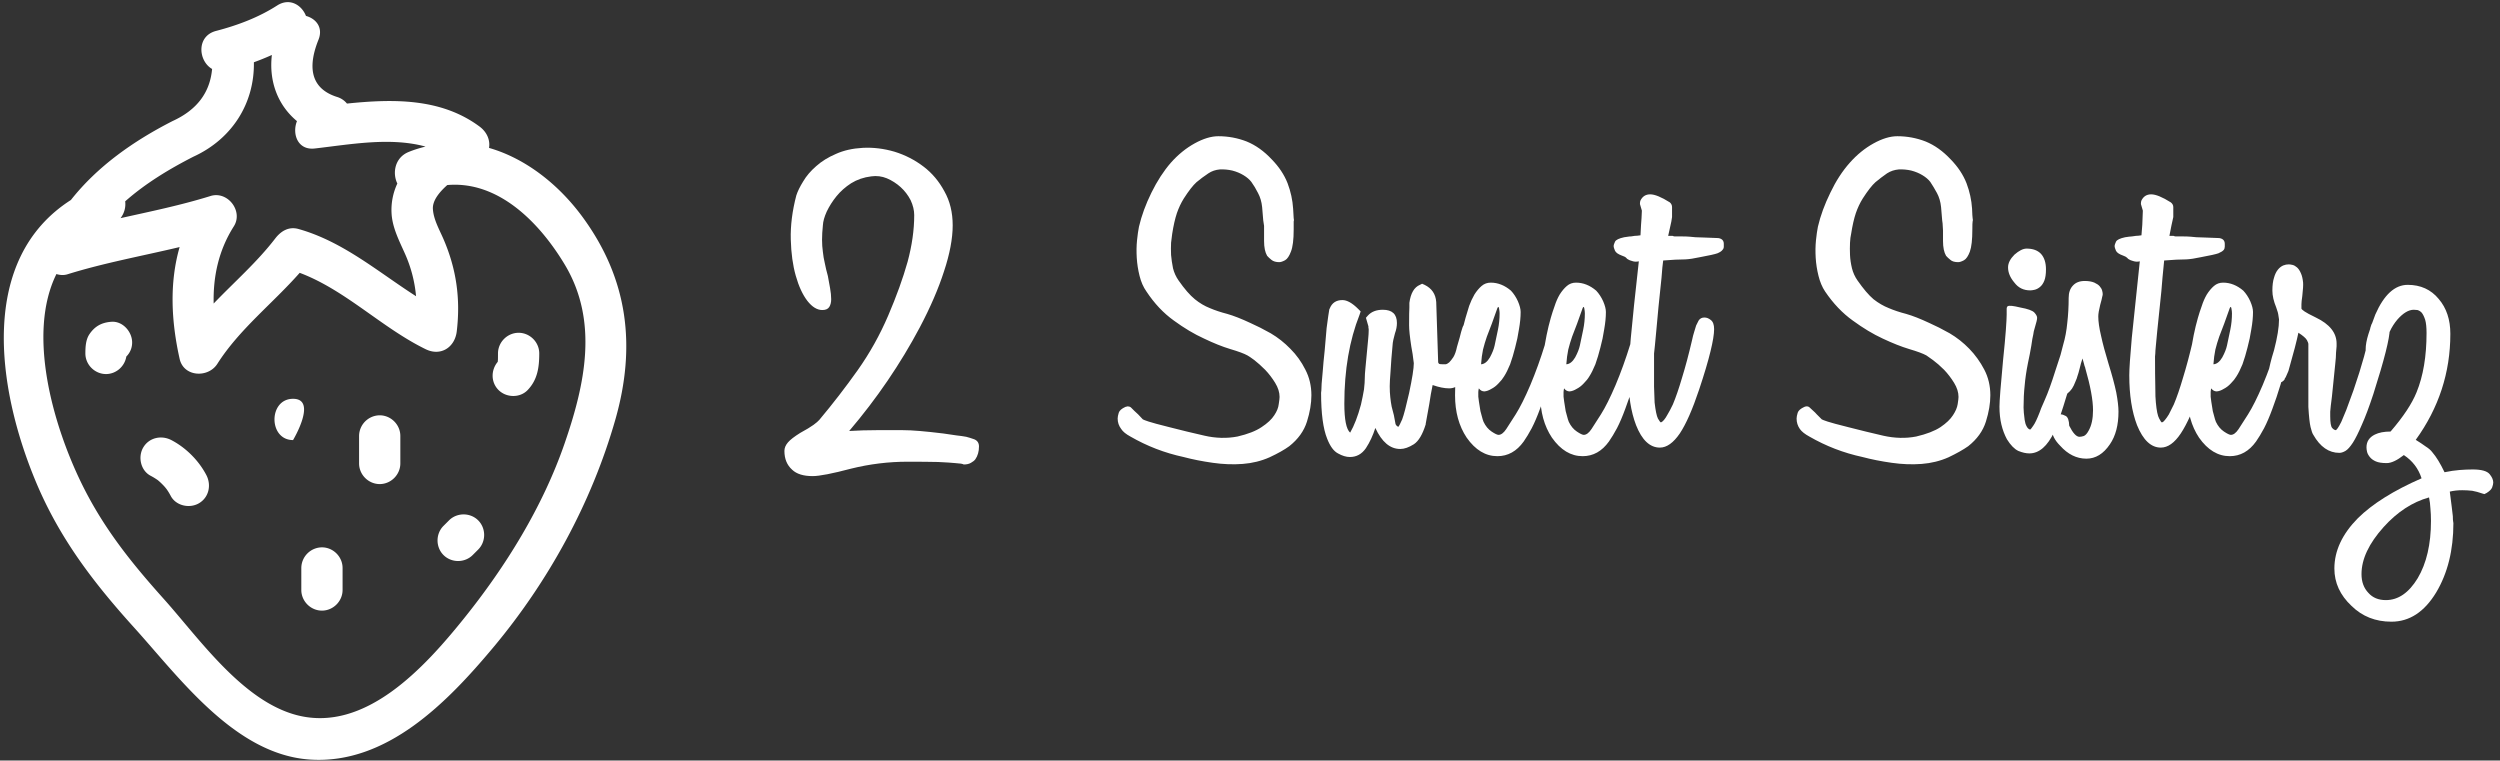 <svg data-v-423bf9ae="" xmlns="http://www.w3.org/2000/svg" viewBox="0 0 309 94" class="iconLeft"><rect x="0" y="0" width="309" height="94" fill="#333333" stroke="none"/><!----><!----><!----><g data-v-423bf9ae="" id="24073a1c-4670-4206-a89c-5fb45afd602b" fill="white" transform="matrix(3.421,0,0,3.421,93.361,20.326)"><path d="M7.62 9.84L7.62 9.84L7.62 9.84Q7.74 9.87 7.91 9.93L7.91 9.93L7.91 9.93Q8.08 10.00 8.08 10.19L8.08 10.19L8.08 10.19Q8.08 10.46 7.95 10.65L7.95 10.65L7.95 10.65Q7.90 10.72 7.79 10.78L7.79 10.78L7.79 10.78Q7.69 10.84 7.53 10.84L7.53 10.84L7.53 10.84Q7.49 10.82 7.43 10.81L7.43 10.81L7.43 10.81Q7.38 10.81 7.22 10.79L7.22 10.79L7.22 10.79Q7.03 10.77 6.60 10.75L6.60 10.75L6.60 10.75Q6.17 10.74 5.50 10.74L5.50 10.74L5.50 10.74Q4.47 10.74 3.46 10.99L3.46 10.99L3.46 10.99Q2.44 11.26 2.07 11.26L2.07 11.26L2.07 11.26Q1.57 11.26 1.33 11.03L1.33 11.03L1.33 11.03Q1.05 10.78 1.05 10.35L1.05 10.35L1.05 10.35Q1.05 10.19 1.18 10.04L1.18 10.04L1.18 10.04Q1.30 9.90 1.62 9.70L1.62 9.70L1.62 9.70Q1.95 9.52 2.10 9.41L2.10 9.41L2.10 9.41Q2.25 9.30 2.31 9.23L2.31 9.23L2.31 9.23Q3.04 8.36 3.70 7.43L3.70 7.43L3.70 7.43Q4.35 6.51 4.80 5.46L4.80 5.46L4.80 5.46Q5.25 4.41 5.50 3.52L5.50 3.52L5.50 3.52Q5.74 2.63 5.74 1.83L5.74 1.83L5.74 1.83Q5.74 1.57 5.61 1.29L5.61 1.29L5.61 1.29Q5.47 1.02 5.25 0.82L5.25 0.82L5.25 0.82Q5.03 0.62 4.75 0.50L4.75 0.50L4.75 0.50Q4.48 0.39 4.19 0.43L4.19 0.43L4.19 0.43Q3.78 0.48 3.46 0.68L3.46 0.68L3.46 0.68Q3.15 0.88 2.93 1.15L2.93 1.15L2.93 1.15Q2.72 1.41 2.58 1.70L2.58 1.70L2.58 1.70Q2.45 1.99 2.44 2.20L2.44 2.20L2.44 2.20Q2.41 2.49 2.41 2.72L2.41 2.72L2.41 2.72Q2.41 2.95 2.44 3.16L2.44 3.16L2.44 3.16Q2.46 3.36 2.51 3.57L2.51 3.57L2.51 3.57Q2.55 3.78 2.62 4.03L2.62 4.03L2.62 4.03Q2.66 4.24 2.70 4.47L2.70 4.47L2.70 4.47Q2.74 4.69 2.74 4.87L2.74 4.87L2.74 4.87Q2.74 5.04 2.67 5.15L2.67 5.15L2.67 5.15Q2.60 5.26 2.42 5.26L2.42 5.26L2.42 5.26Q2.14 5.26 1.88 4.93L1.88 4.93L1.88 4.93Q1.62 4.59 1.46 4.02L1.46 4.02L1.46 4.02Q1.30 3.46 1.28 2.71L1.28 2.71L1.28 2.71Q1.26 1.96 1.48 1.12L1.48 1.12L1.48 1.12Q1.55 0.90 1.73 0.61L1.73 0.61L1.73 0.61Q1.90 0.32 2.20 0.06L2.20 0.06L2.20 0.06Q2.49-0.20 2.91-0.38L2.91-0.38L2.91-0.38Q3.33-0.57 3.88-0.60L3.88-0.60L3.88-0.60Q4.45-0.63 5.03-0.46L5.03-0.46L5.03-0.46Q5.61-0.28 6.08 0.08L6.08 0.08L6.08 0.08Q6.54 0.43 6.83 0.97L6.83 0.97L6.83 0.97Q7.13 1.50 7.13 2.20L7.13 2.20L7.13 2.20Q7.13 2.56 7.05 2.98L7.05 2.98L7.05 2.98Q6.97 3.40 6.82 3.85L6.82 3.85L6.82 3.85Q6.52 4.79 5.94 5.89L5.94 5.89L5.94 5.89Q5.42 6.87 4.78 7.81L4.78 7.81L4.78 7.81Q4.14 8.75 3.39 9.63L3.39 9.63L3.39 9.63Q3.89 9.60 4.38 9.60L4.38 9.60L4.38 9.60Q4.87 9.60 5.33 9.60L5.33 9.60L5.33 9.60Q5.59 9.60 5.94 9.63L5.94 9.63L5.94 9.63Q6.30 9.66 6.79 9.72L6.79 9.72L6.79 9.72Q7.07 9.76 7.27 9.79L7.27 9.79L7.27 9.79Q7.46 9.81 7.62 9.84ZM17.89 5.73L17.89 5.73L17.89 5.73Q18.23 5.88 18.62 6.10L18.62 6.10L18.62 6.10Q19.01 6.33 19.33 6.66L19.33 6.66L19.33 6.66Q19.66 6.99 19.87 7.41L19.87 7.41L19.87 7.41Q20.09 7.83 20.09 8.34L20.09 8.34L20.09 8.34Q20.09 8.78 19.93 9.29L19.93 9.29L19.93 9.29Q19.77 9.80 19.29 10.18L19.29 10.18L19.29 10.18Q19.03 10.37 18.58 10.58L18.58 10.58L18.58 10.58Q18.13 10.78 17.61 10.82L17.61 10.82L17.61 10.82Q17.09 10.86 16.53 10.78L16.53 10.78L16.53 10.78Q15.96 10.70 15.47 10.57L15.47 10.57L15.47 10.57Q14.45 10.35 13.55 9.83L13.55 9.83L13.55 9.83Q13.31 9.70 13.22 9.56L13.22 9.56L13.22 9.56Q13.09 9.39 13.09 9.18L13.09 9.18L13.09 9.18Q13.09 9.10 13.13 8.97L13.13 8.97L13.13 8.97Q13.17 8.85 13.37 8.76L13.37 8.76L13.37 8.76Q13.43 8.74 13.45 8.74L13.45 8.74L13.45 8.74Q13.52 8.74 13.57 8.78L13.57 8.78L13.57 8.78Q13.61 8.82 13.69 8.90L13.69 8.90L13.69 8.90Q13.76 8.96 13.83 9.03L13.83 9.03L13.83 9.03Q13.89 9.10 14.00 9.21L14.00 9.21L14.00 9.21Q14.03 9.23 14.21 9.29L14.21 9.29L14.21 9.29Q14.39 9.35 14.95 9.49L14.95 9.49L14.95 9.49Q15.61 9.66 16.23 9.80L16.23 9.80L16.23 9.80Q16.84 9.94 17.42 9.83L17.42 9.83L17.42 9.83Q17.98 9.70 18.29 9.49L18.29 9.49L18.29 9.49Q18.61 9.28 18.75 9.06L18.75 9.06L18.75 9.06Q18.89 8.85 18.91 8.66L18.91 8.66L18.91 8.66Q18.94 8.47 18.94 8.40L18.94 8.40L18.94 8.40Q18.94 8.15 18.78 7.89L18.78 7.89L18.78 7.89Q18.62 7.63 18.42 7.42L18.42 7.42L18.42 7.42Q18.21 7.21 18.03 7.07L18.03 7.07L18.03 7.07Q17.84 6.93 17.78 6.90L17.78 6.90L17.78 6.90Q17.60 6.80 17.16 6.67L17.16 6.67L17.16 6.67Q16.73 6.54 16.21 6.29L16.21 6.29L16.21 6.29Q15.68 6.05 15.12 5.64L15.12 5.64L15.12 5.64Q14.56 5.24 14.13 4.59L14.13 4.59L14.13 4.59Q13.96 4.35 13.88 4.02L13.88 4.02L13.88 4.02Q13.80 3.70 13.78 3.37L13.78 3.37L13.78 3.37Q13.76 3.04 13.79 2.74L13.79 2.74L13.79 2.74Q13.82 2.45 13.86 2.25L13.86 2.25L13.86 2.25Q14.00 1.65 14.31 1.02L14.31 1.02L14.31 1.02Q14.62 0.39 15.01-0.06L15.01-0.06L15.01-0.06Q15.40-0.50 15.87-0.76L15.87-0.76L15.87-0.76Q16.34-1.02 16.73-1.02L16.73-1.02L16.73-1.02Q17.26-1.02 17.75-0.83L17.75-0.83L17.75-0.83Q18.24-0.63 18.66-0.18L18.66-0.18L18.66-0.18Q19.05 0.22 19.23 0.68L19.23 0.68L19.23 0.68Q19.40 1.13 19.43 1.60L19.43 1.60L19.43 1.60Q19.45 1.88 19.45 1.94L19.45 1.94L19.45 1.94Q19.46 2.00 19.46 2.01L19.46 2.01L19.46 2.01Q19.46 2.02 19.45 2.06L19.45 2.06L19.45 2.06Q19.45 2.10 19.45 2.35L19.45 2.35L19.45 2.35Q19.45 2.90 19.35 3.15L19.35 3.15L19.35 3.15Q19.26 3.39 19.14 3.46L19.14 3.46L19.14 3.46Q19.01 3.53 18.93 3.53L18.93 3.53L18.93 3.53Q18.75 3.53 18.65 3.45L18.65 3.45L18.65 3.45Q18.55 3.37 18.49 3.30L18.49 3.30L18.49 3.30Q18.38 3.11 18.38 2.77L18.38 2.77L18.38 2.77Q18.38 2.48 18.38 2.39L18.38 2.39L18.38 2.39Q18.38 2.30 18.38 2.22L18.38 2.22L18.38 2.22Q18.37 2.14 18.35 2.02L18.35 2.02L18.35 2.02Q18.34 1.89 18.31 1.54L18.31 1.54L18.31 1.54Q18.28 1.25 18.16 1.03L18.16 1.03L18.16 1.03Q18.05 0.81 17.92 0.63L17.92 0.63L17.92 0.63Q17.82 0.50 17.64 0.39L17.64 0.39L17.64 0.39Q17.46 0.28 17.23 0.22L17.23 0.22L17.23 0.22Q17.01 0.17 16.78 0.18L16.78 0.18L16.78 0.18Q16.55 0.20 16.37 0.32L16.37 0.32L16.37 0.32Q16.13 0.48 15.94 0.64L15.94 0.64L15.94 0.64Q15.75 0.81 15.48 1.23L15.48 1.23L15.48 1.23Q15.33 1.47 15.23 1.76L15.23 1.76L15.23 1.76Q15.13 2.06 15.06 2.51L15.06 2.51L15.06 2.51Q15.04 2.63 15.02 2.83L15.02 2.83L15.02 2.83Q15.01 3.04 15.02 3.27L15.02 3.27L15.02 3.27Q15.04 3.50 15.09 3.75L15.09 3.75L15.09 3.75Q15.15 3.99 15.29 4.19L15.29 4.19L15.29 4.19Q15.61 4.65 15.88 4.87L15.88 4.87L15.88 4.87Q16.14 5.08 16.42 5.19L16.42 5.19L16.42 5.19Q16.70 5.31 17.05 5.40L17.05 5.40L17.05 5.40Q17.40 5.50 17.89 5.73ZM25.87 5.68L25.87 5.68L25.87 5.68Q25.98 5.68 26.09 5.77L26.09 5.77L26.09 5.77Q26.19 5.85 26.19 6.05L26.19 6.05L26.19 6.05Q26.19 6.59 25.89 7.28L25.89 7.28L25.89 7.28Q25.54 8.09 25.07 8.09L25.07 8.09L25.07 8.09Q24.81 8.09 24.47 7.97L24.47 7.97L24.47 7.97Q24.40 8.30 24.35 8.65L24.35 8.65L24.35 8.65Q24.29 9.00 24.22 9.37L24.22 9.37L24.22 9.38L24.22 9.39L24.22 9.39Q24.05 9.94 23.79 10.11L23.79 10.11L23.79 10.11Q23.52 10.28 23.30 10.28L23.30 10.28L23.30 10.28Q22.75 10.28 22.40 9.52L22.40 9.52L22.40 9.52Q22.27 9.93 22.06 10.25L22.06 10.25L22.06 10.25Q21.84 10.57 21.48 10.57L21.48 10.57L21.48 10.57Q21.28 10.57 21.05 10.44L21.05 10.44L21.05 10.44Q20.82 10.32 20.66 9.91L20.66 9.91L20.66 9.91Q20.44 9.37 20.44 8.25L20.44 8.25L20.44 8.25Q20.44 8.23 20.45 8.16L20.45 8.16L20.45 8.16Q20.45 8.09 20.46 7.92L20.46 7.92L20.46 7.92Q20.47 7.76 20.50 7.47L20.50 7.47L20.50 7.47Q20.52 7.18 20.57 6.72L20.57 6.72L20.57 6.72Q20.61 6.20 20.64 5.91L20.64 5.91L20.64 5.91Q20.68 5.61 20.70 5.47L20.70 5.47L20.70 5.47Q20.72 5.32 20.73 5.28L20.73 5.28L20.73 5.28Q20.73 5.24 20.75 5.21L20.75 5.21L20.75 5.21Q20.87 4.90 21.21 4.90L21.21 4.90L21.21 4.90Q21.46 4.90 21.78 5.22L21.78 5.22L21.87 5.31L21.83 5.43L21.83 5.43Q21.28 6.82 21.28 8.64L21.28 8.64L21.28 8.64Q21.28 9.51 21.49 9.69L21.49 9.69L21.49 9.69Q21.71 9.31 21.88 8.68L21.88 8.68L21.88 8.68Q21.95 8.37 21.99 8.13L21.99 8.13L21.99 8.13Q22.02 7.88 22.02 7.69L22.02 7.69L22.02 7.69Q22.02 7.59 22.04 7.38L22.04 7.38L22.04 7.38Q22.06 7.17 22.09 6.85L22.09 6.85L22.09 6.85Q22.12 6.52 22.14 6.32L22.14 6.32L22.14 6.32Q22.16 6.12 22.16 6.01L22.16 6.01L22.16 6.01Q22.16 5.98 22.16 5.95L22.16 5.95L22.16 5.95Q22.15 5.92 22.15 5.89L22.15 5.89L22.15 5.87L22.15 5.85L22.06 5.54L22.13 5.46L22.13 5.46Q22.32 5.25 22.67 5.25L22.67 5.25L22.67 5.25Q23.18 5.25 23.18 5.73L23.18 5.73L23.18 5.73Q23.18 5.91 23.11 6.10L23.11 6.10L23.11 6.10Q23.03 6.40 23.03 6.45L23.03 6.45L23.03 6.45Q22.97 7.08 22.95 7.47L22.95 7.47L22.95 7.47Q22.92 7.85 22.92 8.01L22.92 8.01L22.92 8.01Q22.92 8.23 22.94 8.41L22.94 8.41L22.94 8.41Q22.96 8.60 22.99 8.75L22.99 8.75L22.99 8.75Q23.03 8.90 23.07 9.06L23.07 9.06L23.07 9.06Q23.10 9.23 23.13 9.38L23.13 9.38L23.13 9.38Q23.16 9.45 23.23 9.48L23.23 9.48L23.23 9.48Q23.27 9.44 23.37 9.21L23.37 9.21L23.37 9.21Q23.46 8.97 23.62 8.26L23.62 8.26L23.62 8.26Q23.79 7.46 23.79 7.18L23.79 7.18L23.79 7.18Q23.79 7.15 23.77 7.03L23.77 7.03L23.77 7.03Q23.76 6.90 23.70 6.58L23.70 6.58L23.70 6.58Q23.62 6.06 23.62 5.81L23.62 5.81L23.62 5.81Q23.62 5.31 23.63 5.17L23.63 5.17L23.63 5.17Q23.63 5.03 23.63 5.00L23.63 5.00L23.63 5.00Q23.70 4.48 24.01 4.35L24.01 4.35L24.09 4.31L24.18 4.35L24.18 4.35Q24.57 4.54 24.60 4.97L24.60 4.97L24.67 7.15L24.67 7.15Q24.68 7.18 24.70 7.20L24.70 7.20L24.70 7.20Q24.72 7.22 24.85 7.22L24.85 7.22L24.85 7.22Q24.88 7.22 24.94 7.22L24.94 7.22L24.94 7.22Q25.00 7.21 25.07 7.15L25.07 7.15L25.07 7.15Q25.14 7.08 25.22 6.96L25.22 6.96L25.22 6.96Q25.30 6.83 25.35 6.59L25.35 6.59L25.35 6.59Q25.47 6.19 25.50 6.05L25.50 6.05L25.50 6.05Q25.54 5.92 25.55 5.89L25.55 5.89L25.55 5.89Q25.62 5.68 25.87 5.68ZM29.01 5.49L29.01 5.49L29.01 5.49Q29.19 5.49 29.18 5.59L29.18 5.59L29.18 5.59Q29.16 5.70 29.16 5.87L29.16 5.87L29.16 5.87Q29.16 5.89 29.15 5.96L29.15 5.96L29.15 5.96Q29.15 6.02 29.12 6.13L29.12 6.13L29.12 6.13Q29.09 6.24 29.05 6.44L29.05 6.44L29.05 6.44Q29.01 6.64 28.92 6.93L28.92 6.93L28.92 6.93Q28.66 8.01 28.35 8.83L28.35 8.83L28.35 8.83Q28.20 9.24 28.05 9.53L28.05 9.53L28.05 9.53Q27.90 9.81 27.76 10.01L27.76 10.01L27.76 10.01Q27.38 10.54 26.81 10.54L26.81 10.54L26.81 10.54Q26.17 10.54 25.70 9.87L25.70 9.87L25.70 9.87Q25.28 9.24 25.28 8.34L25.28 8.34L25.28 8.34Q25.28 7.62 25.39 6.87L25.39 6.87L25.39 6.87Q25.49 6.13 25.66 5.54L25.66 5.54L25.66 5.54Q25.72 5.33 25.79 5.11L25.79 5.11L25.79 5.11Q25.87 4.89 25.98 4.70L25.98 4.70L25.98 4.70Q26.10 4.51 26.24 4.39L26.24 4.39L26.24 4.39Q26.38 4.27 26.57 4.27L26.57 4.27L26.57 4.27Q26.96 4.27 27.30 4.56L27.30 4.56L27.30 4.56Q27.45 4.72 27.55 4.94L27.55 4.94L27.55 4.94Q27.65 5.17 27.65 5.33L27.65 5.33L27.65 5.33Q27.65 5.61 27.59 5.95L27.59 5.95L27.59 5.95Q27.54 6.29 27.45 6.62L27.45 6.62L27.45 6.62Q27.37 6.94 27.27 7.22L27.27 7.22L27.27 7.22Q27.16 7.49 27.05 7.66L27.05 7.66L27.05 7.66Q26.98 7.78 26.85 7.91L26.85 7.91L26.85 7.91Q26.73 8.04 26.59 8.11L26.59 8.11L26.59 8.11Q26.46 8.19 26.34 8.20L26.34 8.20L26.34 8.20Q26.22 8.20 26.14 8.09L26.14 8.09L26.14 8.09Q26.11 8.20 26.12 8.39L26.12 8.39L26.12 8.39Q26.14 8.57 26.17 8.74L26.17 8.74L26.17 8.74Q26.19 8.92 26.24 9.07L26.24 9.07L26.24 9.07Q26.28 9.23 26.31 9.30L26.31 9.30L26.31 9.30Q26.42 9.53 26.60 9.65L26.60 9.65L26.60 9.65Q26.78 9.77 26.85 9.77L26.85 9.77L26.85 9.77Q26.99 9.77 27.13 9.56L27.13 9.56L27.13 9.56Q27.26 9.35 27.47 9.03L27.47 9.03L27.47 9.03Q27.71 8.65 28 7.97L28 7.97L28 7.97Q28.29 7.28 28.53 6.50L28.53 6.50L28.53 6.50Q28.57 6.34 28.61 6.20L28.61 6.20L28.61 6.20Q28.64 6.05 28.69 5.89L28.69 5.89L28.69 5.89Q28.76 5.49 29.01 5.49ZM26.81 5.19L26.81 5.19L26.81 5.19Q26.70 5.50 26.61 5.75L26.61 5.75L26.61 5.75Q26.52 5.99 26.43 6.22L26.43 6.22L26.43 6.22Q26.35 6.45 26.29 6.69L26.29 6.69L26.29 6.69Q26.24 6.93 26.22 7.22L26.22 7.22L26.22 7.22Q26.40 7.21 26.54 6.97L26.54 6.97L26.54 6.97Q26.67 6.73 26.71 6.54L26.71 6.54L26.71 6.54Q26.77 6.26 26.83 5.97L26.83 5.97L26.83 5.97Q26.89 5.68 26.89 5.38L26.89 5.38L26.89 5.38Q26.89 5.31 26.87 5.20L26.87 5.20L26.87 5.20Q26.85 5.10 26.81 5.19ZM32.09 5.49L32.09 5.49L32.09 5.49Q32.27 5.49 32.26 5.59L32.26 5.59L32.26 5.59Q32.24 5.70 32.24 5.87L32.24 5.87L32.24 5.87Q32.24 5.89 32.23 5.96L32.23 5.96L32.23 5.96Q32.23 6.02 32.20 6.13L32.20 6.13L32.20 6.13Q32.17 6.24 32.13 6.44L32.13 6.44L32.13 6.44Q32.09 6.64 32.00 6.93L32.00 6.93L32.00 6.93Q31.74 8.01 31.43 8.83L31.43 8.83L31.43 8.83Q31.28 9.24 31.13 9.53L31.13 9.53L31.13 9.53Q30.98 9.81 30.84 10.01L30.84 10.01L30.84 10.01Q30.46 10.54 29.89 10.54L29.89 10.54L29.89 10.54Q29.25 10.54 28.78 9.87L28.78 9.87L28.78 9.87Q28.36 9.24 28.36 8.34L28.36 8.34L28.36 8.34Q28.36 7.62 28.47 6.87L28.47 6.87L28.47 6.87Q28.57 6.13 28.74 5.54L28.74 5.54L28.74 5.54Q28.80 5.33 28.88 5.11L28.88 5.11L28.88 5.11Q28.95 4.89 29.06 4.70L29.06 4.70L29.06 4.70Q29.18 4.51 29.32 4.39L29.32 4.39L29.32 4.39Q29.46 4.27 29.65 4.27L29.65 4.27L29.65 4.27Q30.04 4.27 30.38 4.56L30.38 4.56L30.38 4.56Q30.53 4.72 30.63 4.94L30.63 4.94L30.63 4.94Q30.73 5.17 30.73 5.33L30.73 5.33L30.73 5.33Q30.73 5.61 30.67 5.95L30.67 5.95L30.67 5.95Q30.62 6.29 30.53 6.62L30.53 6.62L30.53 6.62Q30.45 6.94 30.35 7.22L30.35 7.22L30.35 7.22Q30.24 7.49 30.13 7.66L30.13 7.66L30.13 7.66Q30.06 7.78 29.93 7.91L29.93 7.91L29.93 7.91Q29.81 8.04 29.67 8.11L29.67 8.11L29.67 8.11Q29.54 8.19 29.42 8.20L29.42 8.20L29.42 8.20Q29.30 8.20 29.22 8.09L29.22 8.09L29.22 8.09Q29.19 8.20 29.20 8.39L29.20 8.39L29.20 8.39Q29.22 8.57 29.25 8.74L29.25 8.74L29.25 8.74Q29.27 8.92 29.32 9.07L29.32 9.07L29.32 9.07Q29.36 9.23 29.39 9.30L29.39 9.30L29.39 9.30Q29.50 9.53 29.68 9.65L29.68 9.65L29.68 9.65Q29.86 9.77 29.93 9.77L29.93 9.77L29.93 9.77Q30.07 9.77 30.21 9.56L30.21 9.56L30.21 9.56Q30.34 9.35 30.55 9.03L30.55 9.03L30.55 9.03Q30.79 8.65 31.08 7.97L31.08 7.97L31.08 7.97Q31.37 7.28 31.61 6.50L31.61 6.50L31.61 6.50Q31.65 6.34 31.69 6.20L31.69 6.20L31.69 6.20Q31.72 6.05 31.77 5.89L31.77 5.89L31.77 5.89Q31.84 5.49 32.09 5.49ZM29.89 5.19L29.89 5.19L29.89 5.19Q29.78 5.50 29.69 5.75L29.69 5.75L29.69 5.75Q29.60 5.99 29.51 6.22L29.51 6.22L29.51 6.22Q29.43 6.45 29.37 6.69L29.37 6.69L29.37 6.69Q29.32 6.93 29.30 7.22L29.30 7.22L29.30 7.22Q29.48 7.21 29.62 6.97L29.62 6.97L29.62 6.97Q29.75 6.73 29.79 6.54L29.79 6.54L29.79 6.54Q29.85 6.26 29.91 5.97L29.91 5.97L29.91 5.97Q29.97 5.68 29.97 5.38L29.97 5.38L29.97 5.38Q29.97 5.31 29.95 5.20L29.95 5.20L29.95 5.20Q29.93 5.10 29.89 5.19ZM34.79 2.66L34.79 2.66L34.79 2.66Q34.99 2.69 34.99 2.87L34.99 2.87L34.99 2.97L34.99 2.97Q34.99 3.04 34.94 3.09L34.94 3.09L34.94 3.09Q34.90 3.15 34.76 3.21L34.76 3.21L34.76 3.21Q34.62 3.26 34.13 3.35L34.13 3.35L34.13 3.35Q33.81 3.42 33.60 3.43L33.60 3.43L33.60 3.43Q33.39 3.44 33.24 3.44L33.24 3.44L32.80 3.47L32.80 3.47Q32.77 3.67 32.74 4.09L32.74 4.09L32.74 4.09Q32.70 4.52 32.63 5.15L32.63 5.15L32.63 5.15Q32.58 5.68 32.55 6.02L32.55 6.02L32.55 6.02Q32.52 6.36 32.50 6.55L32.50 6.55L32.50 6.55Q32.48 6.75 32.47 6.83L32.47 6.83L32.47 6.83Q32.47 6.92 32.47 6.94L32.47 6.94L32.47 6.94Q32.47 7.62 32.47 8.03L32.47 8.03L32.47 8.03Q32.48 8.44 32.49 8.60L32.49 8.60L32.49 8.60Q32.54 9.04 32.61 9.18L32.61 9.18L32.61 9.18Q32.69 9.32 32.72 9.32L32.72 9.32L32.72 9.32Q32.77 9.30 32.83 9.23L32.83 9.23L32.83 9.23Q32.89 9.16 32.96 9.03L32.96 9.03L32.96 9.03Q33.04 8.90 33.15 8.67L33.15 8.67L33.15 8.67Q33.31 8.29 33.48 7.71L33.48 7.71L33.48 7.71Q33.66 7.13 33.84 6.36L33.84 6.36L33.84 6.36Q33.88 6.17 33.92 6.05L33.92 6.05L33.92 6.05Q33.96 5.92 33.99 5.82L33.99 5.82L33.99 5.82Q34.02 5.75 34.08 5.64L34.08 5.64L34.08 5.64Q34.15 5.53 34.29 5.53L34.29 5.53L34.29 5.53Q34.41 5.53 34.52 5.62L34.52 5.62L34.52 5.62Q34.64 5.71 34.64 5.95L34.64 5.95L34.64 5.95Q34.64 6.22 34.51 6.75L34.51 6.75L34.51 6.75Q34.38 7.29 34.10 8.13L34.10 8.13L34.10 8.13Q33.74 9.21 33.40 9.72L33.40 9.72L33.40 9.72Q33.05 10.23 32.68 10.23L32.68 10.23L32.68 10.23Q32.14 10.23 31.82 9.42L31.82 9.42L31.82 9.42Q31.54 8.69 31.54 7.62L31.54 7.62L31.54 7.62Q31.54 7.27 31.63 6.27L31.63 6.27L31.63 6.27Q31.72 5.28 31.92 3.50L31.92 3.50L31.92 3.50Q31.79 3.53 31.68 3.49L31.68 3.49L31.68 3.49Q31.57 3.46 31.53 3.43L31.53 3.43L31.53 3.43Q31.50 3.42 31.46 3.37L31.46 3.37L31.46 3.37Q31.42 3.33 31.30 3.29L31.30 3.29L31.30 3.29Q31.11 3.22 31.06 3.12L31.06 3.12L31.06 3.12Q31.01 3.01 31.01 2.94L31.01 2.94L31.01 2.94Q31.01 2.90 31.06 2.79L31.06 2.79L31.06 2.79Q31.11 2.69 31.39 2.63L31.39 2.63L31.39 2.63Q31.47 2.62 31.53 2.61L31.53 2.61L31.53 2.61Q31.58 2.60 31.64 2.60L31.64 2.60L31.64 2.60Q31.70 2.59 31.77 2.58L31.77 2.58L31.77 2.58Q31.85 2.58 31.98 2.56L31.98 2.56L31.98 2.56Q31.99 2.41 32.00 2.18L32.00 2.18L32.00 2.18Q32.02 1.96 32.03 1.67L32.03 1.67L31.96 1.43L31.96 1.43Q31.96 1.34 31.98 1.30L31.98 1.30L31.98 1.30Q32.09 1.08 32.33 1.08L32.33 1.08L32.33 1.08Q32.58 1.08 33.04 1.37L33.04 1.37L33.04 1.37Q33.12 1.44 33.12 1.54L33.12 1.54L33.12 1.86L33.12 1.90L33.12 1.90Q33.10 2.06 33.06 2.22L33.06 2.22L33.06 2.22Q33.03 2.38 32.98 2.58L32.98 2.58L32.98 2.58Q33.08 2.58 33.10 2.58L33.10 2.58L33.10 2.58Q33.12 2.58 33.14 2.58L33.14 2.58L33.14 2.58Q33.15 2.59 33.21 2.60L33.21 2.60L33.21 2.60Q33.26 2.60 33.46 2.60L33.46 2.60L33.46 2.60Q33.64 2.60 33.75 2.61L33.75 2.61L33.75 2.61Q33.85 2.62 33.97 2.63L33.97 2.63L33.97 2.63Q34.09 2.63 34.27 2.64L34.27 2.64L34.27 2.64Q34.45 2.65 34.79 2.66ZM42.42 5.73L42.42 5.73L42.42 5.73Q42.76 5.88 43.15 6.10L43.15 6.10L43.15 6.10Q43.54 6.33 43.86 6.66L43.86 6.66L43.86 6.66Q44.18 6.99 44.40 7.41L44.40 7.41L44.40 7.41Q44.62 7.83 44.62 8.34L44.62 8.34L44.62 8.34Q44.62 8.78 44.46 9.29L44.46 9.29L44.46 9.29Q44.30 9.80 43.82 10.18L43.82 10.18L43.82 10.18Q43.55 10.37 43.11 10.58L43.11 10.58L43.11 10.58Q42.66 10.78 42.14 10.82L42.14 10.82L42.14 10.82Q41.62 10.86 41.06 10.78L41.06 10.78L41.06 10.78Q40.49 10.70 40.00 10.57L40.00 10.57L40.00 10.57Q38.98 10.35 38.08 9.83L38.08 9.83L38.08 9.83Q37.84 9.70 37.74 9.56L37.74 9.56L37.74 9.56Q37.62 9.39 37.62 9.18L37.62 9.18L37.62 9.18Q37.62 9.10 37.66 8.97L37.66 8.97L37.66 8.97Q37.70 8.85 37.90 8.76L37.90 8.76L37.90 8.76Q37.95 8.74 37.98 8.74L37.98 8.74L37.98 8.74Q38.05 8.74 38.09 8.78L38.09 8.78L38.09 8.78Q38.14 8.82 38.22 8.90L38.22 8.90L38.22 8.90Q38.29 8.96 38.35 9.03L38.35 9.03L38.35 9.03Q38.42 9.10 38.53 9.21L38.53 9.21L38.53 9.21Q38.56 9.23 38.74 9.29L38.74 9.29L38.74 9.29Q38.92 9.35 39.48 9.49L39.48 9.49L39.48 9.49Q40.14 9.66 40.75 9.80L40.75 9.80L40.75 9.80Q41.37 9.94 41.94 9.83L41.94 9.83L41.94 9.83Q42.50 9.70 42.82 9.49L42.82 9.49L42.82 9.49Q43.13 9.28 43.27 9.06L43.27 9.06L43.27 9.06Q43.41 8.85 43.44 8.66L43.44 8.66L43.44 8.66Q43.47 8.47 43.47 8.40L43.47 8.40L43.47 8.40Q43.47 8.15 43.31 7.89L43.31 7.89L43.31 7.89Q43.15 7.63 42.95 7.42L42.95 7.42L42.95 7.42Q42.74 7.21 42.55 7.07L42.55 7.07L42.55 7.07Q42.36 6.93 42.31 6.90L42.31 6.90L42.31 6.90Q42.13 6.80 41.69 6.67L41.69 6.67L41.69 6.67Q41.26 6.54 40.73 6.29L40.73 6.29L40.73 6.29Q40.21 6.05 39.65 5.64L39.65 5.64L39.65 5.64Q39.09 5.24 38.65 4.59L38.65 4.59L38.65 4.59Q38.49 4.35 38.41 4.02L38.41 4.02L38.41 4.02Q38.33 3.70 38.31 3.37L38.31 3.37L38.31 3.37Q38.29 3.04 38.32 2.74L38.32 2.74L38.32 2.74Q38.35 2.45 38.39 2.25L38.39 2.25L38.39 2.25Q38.53 1.65 38.84 1.02L38.84 1.02L38.84 1.02Q39.14 0.39 39.54-0.06L39.54-0.06L39.54-0.06Q39.93-0.50 40.40-0.76L40.40-0.76L40.40-0.76Q40.87-1.02 41.26-1.02L41.26-1.02L41.26-1.02Q41.79-1.02 42.28-0.83L42.28-0.83L42.28-0.83Q42.77-0.63 43.19-0.18L43.19-0.18L43.19-0.18Q43.58 0.22 43.76 0.68L43.76 0.68L43.76 0.68Q43.93 1.13 43.96 1.60L43.96 1.60L43.96 1.60Q43.97 1.88 43.98 1.94L43.98 1.94L43.98 1.94Q43.99 2.00 43.99 2.01L43.99 2.01L43.99 2.01Q43.99 2.02 43.98 2.06L43.98 2.06L43.98 2.06Q43.97 2.10 43.97 2.35L43.97 2.35L43.97 2.35Q43.97 2.90 43.88 3.15L43.88 3.15L43.88 3.15Q43.79 3.39 43.67 3.46L43.67 3.46L43.67 3.46Q43.54 3.53 43.46 3.53L43.46 3.53L43.46 3.53Q43.27 3.53 43.18 3.45L43.18 3.45L43.18 3.45Q43.08 3.37 43.02 3.30L43.02 3.30L43.02 3.30Q42.91 3.11 42.91 2.77L42.91 2.77L42.91 2.77Q42.91 2.48 42.91 2.39L42.91 2.39L42.91 2.39Q42.91 2.30 42.90 2.22L42.90 2.22L42.90 2.22Q42.90 2.14 42.88 2.02L42.88 2.02L42.88 2.02Q42.87 1.89 42.84 1.54L42.84 1.54L42.84 1.54Q42.81 1.25 42.69 1.03L42.69 1.03L42.69 1.03Q42.57 0.81 42.45 0.63L42.45 0.63L42.45 0.63Q42.35 0.50 42.17 0.39L42.17 0.39L42.17 0.39Q41.99 0.28 41.76 0.22L41.76 0.22L41.76 0.22Q41.54 0.17 41.31 0.18L41.31 0.18L41.31 0.18Q41.08 0.20 40.89 0.32L40.89 0.32L40.89 0.32Q40.66 0.48 40.47 0.64L40.47 0.64L40.47 0.64Q40.28 0.81 40.01 1.23L40.01 1.23L40.01 1.23Q39.86 1.47 39.76 1.76L39.76 1.76L39.76 1.76Q39.66 2.06 39.59 2.51L39.59 2.51L39.59 2.51Q39.56 2.63 39.55 2.83L39.55 2.83L39.55 2.83Q39.54 3.04 39.55 3.27L39.55 3.27L39.55 3.27Q39.56 3.50 39.62 3.75L39.62 3.75L39.62 3.75Q39.68 3.99 39.82 4.19L39.82 4.19L39.82 4.19Q40.14 4.65 40.40 4.87L40.40 4.87L40.40 4.87Q40.67 5.08 40.95 5.19L40.95 5.19L40.95 5.19Q41.23 5.31 41.58 5.40L41.58 5.40L41.58 5.40Q41.93 5.50 42.42 5.73ZM46.93 9.66L46.93 9.66L46.93 9.66Q46.56 10.44 46.03 10.44L46.03 10.44L46.03 10.44Q45.85 10.44 45.63 10.35L45.63 10.35L45.63 10.35Q45.42 10.25 45.22 9.93L45.22 9.93L45.22 9.93Q45.09 9.69 45.02 9.40L45.02 9.40L45.02 9.40Q44.95 9.11 44.95 8.75L44.95 8.75L44.95 8.75Q44.95 8.44 45.08 7.07L45.08 7.07L45.08 7.07Q45.15 6.40 45.18 5.99L45.18 5.99L45.18 5.99Q45.21 5.57 45.21 5.43L45.21 5.43L45.21 5.43Q45.21 5.29 45.21 5.22L45.21 5.22L45.21 5.22Q45.21 5.15 45.25 5.12L45.25 5.12L45.25 5.12Q45.29 5.10 45.40 5.11L45.40 5.11L45.40 5.11Q45.50 5.12 45.71 5.17L45.71 5.17L45.71 5.17Q46.10 5.24 46.21 5.35L46.21 5.35L46.21 5.35Q46.31 5.46 46.31 5.54L46.31 5.54L46.31 5.54Q46.31 5.59 46.29 5.67L46.29 5.67L46.29 5.67Q46.27 5.75 46.24 5.85L46.24 5.85L46.24 5.85Q46.21 5.95 46.19 6.03L46.19 6.03L46.19 6.03Q46.17 6.12 46.17 6.15L46.17 6.15L46.17 6.15Q46.14 6.26 46.10 6.55L46.10 6.55L46.10 6.55Q46.05 6.85 45.98 7.17L45.98 7.17L45.98 7.17Q45.89 7.62 45.86 7.99L45.86 7.99L45.86 7.99Q45.82 8.36 45.82 8.78L45.82 8.78L45.82 8.78Q45.82 8.85 45.83 8.97L45.83 8.97L45.83 8.97Q45.84 9.10 45.86 9.23L45.86 9.23L45.86 9.23Q45.88 9.37 45.93 9.46L45.93 9.46L45.93 9.46Q45.98 9.56 46.06 9.58L46.06 9.58L46.06 9.58Q46.09 9.56 46.17 9.44L46.17 9.44L46.17 9.44Q46.26 9.32 46.40 8.96L46.40 8.96L46.40 8.96Q46.42 8.88 46.59 8.50L46.59 8.50L46.59 8.50Q46.76 8.12 46.97 7.45L46.97 7.45L46.97 7.45Q47.04 7.22 47.15 6.90L47.15 6.90L47.15 6.90Q47.26 6.58 47.39 6.13L47.39 6.13L47.39 6.13Q47.40 6.08 47.43 5.99L47.43 5.99L47.43 5.99Q47.46 5.89 47.50 5.81L47.50 5.81L47.50 5.81Q47.54 5.73 47.61 5.67L47.61 5.67L47.61 5.67Q47.68 5.61 47.80 5.61L47.80 5.61L47.80 5.61Q47.84 5.61 47.90 5.68L47.90 5.68L47.90 5.68Q47.96 5.74 47.96 6.03L47.96 6.03L47.96 6.03Q47.96 6.10 47.95 6.22L47.95 6.22L47.95 6.22Q47.94 6.34 47.88 6.59L47.88 6.59L47.88 6.59Q47.82 6.83 47.72 7.21L47.72 7.21L47.72 7.21Q47.61 7.59 47.43 8.18L47.43 8.18L47.43 8.18Q47.24 8.81 47.12 9.16L47.12 9.16L47.12 9.16Q47.00 9.52 46.93 9.66ZM46.06 4.55L46.06 4.55L46.06 4.55Q45.70 4.55 45.49 4.27L45.49 4.27L45.49 4.27Q45.26 4.00 45.26 3.72L45.26 3.72L45.26 3.72Q45.26 3.49 45.49 3.26L45.49 3.26L45.49 3.26Q45.74 3.04 45.93 3.04L45.93 3.04L45.93 3.04Q46.27 3.04 46.45 3.23L46.45 3.23L46.45 3.23Q46.63 3.43 46.63 3.79L46.63 3.79L46.63 3.79Q46.63 4.05 46.57 4.20L46.57 4.20L46.57 4.20Q46.51 4.35 46.41 4.43L46.41 4.43L46.41 4.43Q46.31 4.51 46.21 4.53L46.21 4.53L46.21 4.53Q46.12 4.55 46.06 4.55ZM48.52 5.49L48.52 5.49L48.52 5.49Q48.52 5.77 48.62 6.19L48.62 6.19L48.62 6.19Q48.71 6.61 48.89 7.20L48.89 7.20L48.89 7.20Q49.08 7.81 49.17 8.24L49.17 8.24L49.17 8.24Q49.25 8.67 49.25 8.93L49.25 8.93L49.25 8.93Q49.25 9.66 48.94 10.11L48.94 10.11L48.94 10.11Q48.59 10.63 48.09 10.63L48.09 10.63L48.09 10.63Q47.56 10.63 47.14 10.16L47.14 10.16L47.14 10.16Q46.84 9.86 46.84 9.55L46.84 9.55L46.84 9.55Q46.84 9.11 47.12 9.04L47.12 9.04L47.12 9.04Q47.14 9.04 47.15 9.04L47.15 9.04L47.15 9.04Q47.15 9.03 47.17 9.03L47.17 9.03L47.17 9.03Q47.24 9.03 47.35 9.09L47.35 9.09L47.35 9.09Q47.46 9.16 47.47 9.44L47.47 9.44L47.47 9.44Q47.67 9.84 47.84 9.84L47.84 9.84L47.84 9.84Q47.91 9.84 48.00 9.81L48.00 9.81L48.00 9.81Q48.09 9.77 48.17 9.62L48.17 9.62L48.17 9.62Q48.33 9.34 48.33 8.88L48.33 8.88L48.33 8.88Q48.33 8.33 48.05 7.36L48.05 7.36L48.05 7.35L48.05 7.35Q48.02 7.28 48.00 7.19L48.00 7.19L48.00 7.19Q47.98 7.10 47.95 7.01L47.95 7.01L47.95 7.01Q47.89 7.18 47.85 7.36L47.85 7.36L47.85 7.36Q47.81 7.53 47.75 7.70L47.75 7.70L47.75 7.71L47.75 7.71Q47.73 7.77 47.68 7.88L47.68 7.88L47.68 7.88Q47.64 7.99 47.57 8.10L47.57 8.10L47.57 8.10Q47.50 8.20 47.40 8.28L47.40 8.28L47.40 8.28Q47.31 8.36 47.17 8.36L47.17 8.36L47.17 8.36Q47.05 8.36 46.96 8.30L46.96 8.30L46.96 8.30Q46.80 8.23 46.86 8.08L46.86 8.08L46.86 8.08Q46.96 7.69 47.05 7.29L47.05 7.29L47.05 7.29Q47.15 6.90 47.25 6.52L47.25 6.52L47.25 6.52Q47.36 6.15 47.40 5.72L47.40 5.72L47.40 5.72Q47.45 5.29 47.45 4.82L47.45 4.82L47.45 4.82Q47.45 4.54 47.60 4.38L47.60 4.38L47.60 4.38Q47.75 4.21 48.03 4.21L48.03 4.21L48.03 4.21Q48.24 4.21 48.38 4.27L48.38 4.27L48.38 4.27Q48.51 4.33 48.57 4.40L48.57 4.40L48.57 4.40Q48.64 4.48 48.66 4.56L48.66 4.56L48.66 4.56Q48.68 4.63 48.68 4.69L48.68 4.69L48.68 4.69Q48.68 4.72 48.66 4.79L48.66 4.79L48.66 4.79Q48.65 4.86 48.59 5.07L48.59 5.07L48.59 5.07Q48.52 5.35 48.52 5.49ZM52.89 2.66L52.89 2.66L52.89 2.66Q53.09 2.69 53.09 2.87L53.09 2.87L53.09 2.97L53.09 2.97Q53.09 3.04 53.05 3.09L53.05 3.09L53.05 3.09Q53.00 3.15 52.86 3.21L52.86 3.21L52.86 3.21Q52.72 3.26 52.23 3.35L52.23 3.35L52.23 3.35Q51.91 3.42 51.70 3.43L51.70 3.43L51.70 3.43Q51.49 3.44 51.34 3.44L51.34 3.44L50.90 3.47L50.90 3.47Q50.88 3.67 50.84 4.09L50.84 4.09L50.84 4.09Q50.81 4.52 50.74 5.15L50.74 5.15L50.74 5.15Q50.68 5.68 50.65 6.02L50.65 6.02L50.65 6.02Q50.62 6.36 50.60 6.55L50.60 6.55L50.60 6.55Q50.58 6.75 50.58 6.83L50.58 6.83L50.58 6.83Q50.57 6.92 50.57 6.94L50.57 6.94L50.57 6.94Q50.57 7.62 50.58 8.03L50.58 8.03L50.58 8.03Q50.58 8.44 50.60 8.60L50.60 8.60L50.60 8.60Q50.64 9.04 50.72 9.18L50.72 9.18L50.72 9.18Q50.79 9.32 50.82 9.32L50.82 9.32L50.82 9.32Q50.88 9.30 50.93 9.23L50.93 9.23L50.93 9.23Q50.99 9.16 51.07 9.03L51.07 9.03L51.07 9.03Q51.14 8.90 51.25 8.67L51.25 8.67L51.25 8.67Q51.41 8.29 51.58 7.71L51.58 7.71L51.58 7.71Q51.76 7.13 51.94 6.36L51.94 6.36L51.94 6.36Q51.98 6.17 52.02 6.05L52.02 6.05L52.02 6.05Q52.07 5.92 52.09 5.82L52.09 5.82L52.09 5.82Q52.12 5.75 52.19 5.64L52.19 5.64L52.19 5.64Q52.25 5.53 52.39 5.53L52.39 5.53L52.39 5.53Q52.51 5.53 52.63 5.62L52.63 5.62L52.63 5.62Q52.74 5.71 52.74 5.95L52.74 5.95L52.74 5.95Q52.74 6.22 52.61 6.75L52.61 6.75L52.61 6.75Q52.49 7.29 52.21 8.13L52.21 8.13L52.21 8.13Q51.84 9.21 51.50 9.72L51.50 9.72L51.50 9.72Q51.16 10.23 50.78 10.23L50.78 10.23L50.78 10.23Q50.25 10.23 49.92 9.42L49.92 9.42L49.92 9.42Q49.64 8.69 49.64 7.62L49.64 7.62L49.64 7.62Q49.64 7.27 49.73 6.27L49.73 6.27L49.73 6.27Q49.83 5.28 50.02 3.50L50.02 3.50L50.02 3.50Q49.90 3.53 49.78 3.49L49.78 3.49L49.78 3.49Q49.67 3.46 49.63 3.43L49.63 3.43L49.63 3.43Q49.60 3.42 49.56 3.37L49.56 3.37L49.56 3.37Q49.52 3.33 49.41 3.29L49.41 3.29L49.41 3.29Q49.21 3.22 49.16 3.12L49.16 3.12L49.16 3.12Q49.11 3.01 49.11 2.94L49.11 2.94L49.11 2.94Q49.11 2.90 49.16 2.79L49.16 2.79L49.16 2.79Q49.21 2.69 49.49 2.63L49.49 2.63L49.49 2.63Q49.57 2.62 49.63 2.61L49.63 2.61L49.63 2.61Q49.69 2.60 49.74 2.60L49.74 2.60L49.74 2.60Q49.80 2.59 49.88 2.58L49.88 2.58L49.88 2.58Q49.95 2.58 50.08 2.56L50.08 2.56L50.08 2.56Q50.09 2.41 50.11 2.18L50.11 2.18L50.11 2.18Q50.12 1.96 50.13 1.67L50.13 1.67L50.06 1.43L50.06 1.43Q50.06 1.34 50.08 1.30L50.08 1.30L50.08 1.30Q50.19 1.08 50.43 1.08L50.43 1.08L50.43 1.08Q50.68 1.08 51.14 1.37L51.14 1.37L51.14 1.37Q51.23 1.44 51.23 1.54L51.23 1.54L51.23 1.86L51.23 1.90L51.23 1.90Q51.20 2.06 51.16 2.22L51.16 2.22L51.16 2.22Q51.13 2.38 51.09 2.58L51.09 2.58L51.09 2.58Q51.18 2.58 51.21 2.58L51.21 2.58L51.21 2.58Q51.23 2.58 51.24 2.58L51.24 2.58L51.24 2.58Q51.25 2.59 51.31 2.60L51.31 2.60L51.31 2.60Q51.37 2.60 51.56 2.60L51.56 2.60L51.56 2.60Q51.74 2.60 51.85 2.61L51.85 2.61L51.85 2.61Q51.95 2.62 52.07 2.63L52.07 2.63L52.07 2.63Q52.19 2.63 52.37 2.64L52.37 2.64L52.37 2.64Q52.56 2.65 52.89 2.66ZM55.47 5.49L55.47 5.49L55.47 5.49Q55.65 5.49 55.64 5.59L55.64 5.59L55.64 5.59Q55.62 5.70 55.62 5.87L55.62 5.87L55.62 5.87Q55.62 5.89 55.62 5.96L55.62 5.96L55.62 5.96Q55.61 6.02 55.58 6.13L55.58 6.13L55.58 6.13Q55.55 6.24 55.51 6.44L55.51 6.44L55.51 6.44Q55.47 6.64 55.38 6.93L55.38 6.93L55.38 6.93Q55.12 8.01 54.81 8.83L54.81 8.83L54.81 8.83Q54.66 9.24 54.51 9.53L54.51 9.53L54.51 9.53Q54.36 9.81 54.22 10.01L54.22 10.01L54.22 10.01Q53.84 10.54 53.27 10.54L53.27 10.54L53.27 10.54Q52.63 10.54 52.16 9.87L52.16 9.87L52.16 9.87Q51.74 9.24 51.74 8.34L51.74 8.34L51.74 8.34Q51.74 7.62 51.85 6.87L51.85 6.87L51.85 6.87Q51.95 6.13 52.12 5.54L52.12 5.54L52.12 5.54Q52.18 5.33 52.26 5.11L52.26 5.11L52.26 5.11Q52.33 4.89 52.44 4.70L52.44 4.70L52.44 4.70Q52.56 4.51 52.70 4.39L52.70 4.39L52.70 4.39Q52.84 4.27 53.03 4.27L53.03 4.27L53.03 4.27Q53.42 4.27 53.76 4.56L53.76 4.56L53.76 4.56Q53.91 4.72 54.01 4.94L54.01 4.94L54.01 4.94Q54.11 5.17 54.11 5.33L54.11 5.33L54.11 5.33Q54.11 5.61 54.05 5.95L54.05 5.95L54.05 5.95Q54.00 6.29 53.91 6.62L53.91 6.62L53.91 6.62Q53.83 6.94 53.73 7.22L53.73 7.22L53.73 7.22Q53.62 7.49 53.51 7.66L53.51 7.66L53.51 7.66Q53.44 7.78 53.31 7.91L53.31 7.91L53.31 7.91Q53.19 8.04 53.05 8.11L53.05 8.11L53.05 8.11Q52.92 8.19 52.80 8.20L52.80 8.20L52.80 8.20Q52.68 8.20 52.60 8.09L52.60 8.09L52.60 8.09Q52.57 8.20 52.58 8.39L52.58 8.39L52.58 8.39Q52.60 8.57 52.63 8.74L52.63 8.74L52.63 8.74Q52.65 8.92 52.70 9.07L52.70 9.07L52.70 9.07Q52.74 9.23 52.77 9.30L52.77 9.30L52.77 9.30Q52.88 9.53 53.06 9.65L53.06 9.65L53.06 9.65Q53.24 9.77 53.31 9.77L53.31 9.77L53.31 9.77Q53.45 9.77 53.59 9.56L53.59 9.56L53.59 9.56Q53.72 9.35 53.93 9.03L53.93 9.03L53.93 9.03Q54.17 8.65 54.46 7.97L54.46 7.97L54.46 7.97Q54.75 7.28 54.99 6.50L54.99 6.50L54.99 6.50Q55.03 6.34 55.07 6.20L55.07 6.20L55.07 6.20Q55.10 6.05 55.15 5.89L55.15 5.89L55.15 5.89Q55.22 5.49 55.47 5.49ZM53.27 5.19L53.27 5.19L53.27 5.19Q53.16 5.50 53.07 5.75L53.07 5.75L53.07 5.75Q52.98 5.99 52.89 6.22L52.89 6.22L52.89 6.22Q52.81 6.45 52.75 6.69L52.75 6.69L52.75 6.69Q52.70 6.93 52.68 7.22L52.68 7.22L52.68 7.22Q52.86 7.21 53.00 6.97L53.00 6.97L53.00 6.97Q53.13 6.73 53.17 6.54L53.17 6.54L53.17 6.54Q53.23 6.26 53.29 5.97L53.29 5.97L53.29 5.97Q53.35 5.68 53.35 5.38L53.35 5.38L53.35 5.38Q53.35 5.31 53.33 5.20L53.33 5.20L53.33 5.20Q53.31 5.10 53.27 5.19ZM58.73 5.53L58.73 5.53L58.73 5.53Q58.79 5.53 58.92 5.59L58.92 5.59L58.92 5.59Q59.05 5.66 59.05 5.95L59.05 5.95L59.05 5.95Q59.05 6.44 58.46 8.29L58.46 8.29L58.46 8.29Q58.23 8.99 58.04 9.41L58.04 9.41L58.04 9.41Q57.86 9.83 57.72 10.05L57.72 10.05L57.72 10.05Q57.57 10.28 57.45 10.35L57.45 10.35L57.45 10.35Q57.33 10.42 57.23 10.42L57.23 10.42L57.23 10.42Q56.66 10.42 56.29 9.77L56.29 9.77L56.29 9.77Q56.24 9.70 56.19 9.49L56.19 9.49L56.19 9.49Q56.14 9.28 56.11 8.76L56.11 8.76L56.11 7.69L56.11 6.48L56.11 6.48Q56.11 6.45 56.06 6.35L56.06 6.35L56.06 6.35Q56 6.24 55.75 6.08L55.75 6.08L55.75 6.08Q55.66 6.52 55.41 7.39L55.41 7.39L55.41 7.39Q55.41 7.43 55.33 7.60L55.33 7.60L55.33 7.60Q55.30 7.66 55.29 7.69L55.29 7.69L55.29 7.69Q55.27 7.71 55.26 7.73L55.26 7.73L55.26 7.73Q55.26 7.78 55.19 7.83L55.19 7.83L55.19 7.83Q55.12 7.90 55.02 7.85L55.02 7.85L54.81 7.80L54.81 7.80Q54.66 7.74 54.66 7.60L54.66 7.60L54.66 7.60Q54.66 7.59 54.66 7.55L54.66 7.55L54.66 7.55Q54.66 7.52 54.68 7.43L54.68 7.43L54.68 7.43Q54.70 7.34 54.74 7.17L54.74 7.17L54.74 7.17Q54.78 7 54.87 6.71L54.87 6.71L54.87 6.71Q55.05 6.02 55.05 5.60L55.05 5.60L55.05 5.60Q55.05 5.57 55.03 5.47L55.03 5.47L55.03 5.47Q55.02 5.36 54.95 5.17L54.95 5.17L54.95 5.17Q54.81 4.83 54.81 4.56L54.81 4.56L54.81 4.56Q54.81 4.27 54.87 4.09L54.87 4.09L54.87 4.09Q54.92 3.91 55.01 3.80L55.01 3.80L55.01 3.80Q55.09 3.70 55.20 3.65L55.20 3.65L55.20 3.65Q55.30 3.61 55.40 3.61L55.40 3.61L55.40 3.61Q55.45 3.61 55.54 3.63L55.54 3.63L55.54 3.63Q55.62 3.65 55.70 3.72L55.70 3.72L55.70 3.72Q55.78 3.79 55.84 3.93L55.84 3.93L55.84 3.93Q55.90 4.06 55.92 4.27L55.92 4.27L55.92 4.27Q55.93 4.41 55.89 4.76L55.89 4.76L55.89 4.76Q55.86 4.96 55.86 5.05L55.86 5.05L55.86 5.05Q55.86 5.15 55.86 5.21L55.86 5.21L55.86 5.21Q55.87 5.24 55.97 5.31L55.97 5.31L55.97 5.31Q56.07 5.38 56.38 5.53L56.38 5.53L56.38 5.53Q57.13 5.89 57.13 6.47L57.13 6.47L57.13 6.47Q57.13 6.50 57.13 6.57L57.13 6.57L57.13 6.57Q57.12 6.65 57.11 6.80L57.11 6.80L57.11 6.80Q57.11 6.96 57.08 7.22L57.08 7.22L57.08 7.22Q57.05 7.49 57.01 7.91L57.01 7.91L57.01 7.91Q56.98 8.20 56.96 8.40L56.96 8.40L56.96 8.40Q56.94 8.60 56.92 8.72L56.92 8.72L56.92 8.72Q56.91 8.85 56.90 8.93L56.90 8.93L56.90 8.93Q56.90 9.02 56.90 9.10L56.90 9.10L56.90 9.10Q56.90 9.44 56.97 9.52L56.97 9.52L56.97 9.52Q57.04 9.60 57.11 9.60L57.11 9.60L57.11 9.60Q57.12 9.59 57.17 9.53L57.17 9.53L57.17 9.53Q57.22 9.46 57.30 9.30L57.30 9.30L57.30 9.30Q57.37 9.14 57.48 8.87L57.48 8.87L57.48 8.87Q57.58 8.60 57.74 8.16L57.74 8.16L57.74 8.16Q58.21 6.79 58.32 6.05L58.32 6.05L58.32 6.05Q58.37 5.73 58.49 5.63L58.49 5.63L58.49 5.63Q58.62 5.53 58.73 5.53ZM62.05 11.02L62.05 11.02L62.05 11.02Q62.52 11.02 62.66 11.19L62.66 11.19L62.66 11.19Q62.79 11.35 62.79 11.49L62.79 11.49L62.79 11.49Q62.79 11.56 62.75 11.67L62.75 11.67L62.75 11.67Q62.71 11.77 62.55 11.87L62.55 11.87L62.47 11.91L62.40 11.89L62.40 11.89Q62.20 11.82 62.03 11.79L62.03 11.79L62.03 11.79Q61.85 11.77 61.67 11.77L61.67 11.77L61.67 11.77Q61.43 11.77 61.22 11.82L61.22 11.82L61.22 11.82Q61.26 12.15 61.29 12.37L61.29 12.37L61.29 12.37Q61.32 12.59 61.33 12.71L61.33 12.71L61.33 12.71Q61.33 12.84 61.34 12.89L61.34 12.89L61.34 12.89Q61.35 12.95 61.35 12.96L61.35 12.96L61.35 12.96Q61.35 14.42 60.73 15.46L60.73 15.46L60.73 15.46Q60.09 16.52 59.11 16.52L59.11 16.52L59.11 16.52Q58.25 16.52 57.67 15.95L57.67 15.95L57.67 15.95Q57.05 15.37 57.05 14.60L57.05 14.60L57.05 14.60Q57.05 13.64 57.90 12.78L57.90 12.78L57.90 12.78Q58.69 12.00 60.20 11.34L60.20 11.34L60.20 11.34Q60.03 10.81 59.56 10.50L59.56 10.50L59.56 10.50Q59.19 10.79 58.94 10.79L58.94 10.79L58.94 10.79Q58.69 10.79 58.55 10.73L58.55 10.73L58.55 10.73Q58.41 10.67 58.33 10.57L58.33 10.57L58.33 10.57Q58.25 10.47 58.23 10.38L58.23 10.38L58.23 10.38Q58.21 10.29 58.21 10.22L58.21 10.22L58.21 10.22Q58.21 9.91 58.51 9.76L58.51 9.76L58.51 9.76Q58.73 9.65 59.08 9.65L59.08 9.65L59.08 9.65Q59.77 8.85 60.02 8.23L60.02 8.23L60.02 8.23Q60.38 7.35 60.38 6.09L60.38 6.09L60.38 6.09Q60.38 5.78 60.33 5.61L60.33 5.61L60.33 5.61Q60.27 5.43 60.20 5.35L60.20 5.35L60.20 5.35Q60.13 5.28 60.05 5.26L60.05 5.26L60.05 5.26Q59.96 5.25 59.92 5.25L59.92 5.25L59.92 5.25Q59.64 5.25 59.33 5.60L59.33 5.60L59.33 5.60Q59.16 5.80 59.05 6.04L59.05 6.04L59.05 6.04Q58.94 6.29 58.86 6.51L58.86 6.51L58.86 6.51Q58.79 6.71 58.73 6.92L58.73 6.92L58.73 6.92Q58.67 7.13 58.49 7.13L58.49 7.13L58.49 7.13Q58.18 7.13 58.18 6.68L58.18 6.68L58.18 6.68Q58.18 6.45 58.28 6.13L58.28 6.13L58.28 6.13Q58.38 5.81 58.53 5.42L58.53 5.42L58.53 5.42Q59.00 4.35 59.70 4.35L59.70 4.35L59.70 4.35Q60.40 4.35 60.82 4.86L60.82 4.86L60.82 4.86Q61.24 5.35 61.24 6.12L61.24 6.12L61.24 6.12Q61.24 8.22 59.99 9.95L59.99 9.95L59.99 9.95Q60.20 10.08 60.35 10.19L60.35 10.19L60.35 10.19Q60.51 10.29 60.59 10.40L60.59 10.40L60.59 10.40Q60.80 10.64 61.03 11.12L61.03 11.12L61.03 11.12Q61.32 11.06 61.57 11.04L61.57 11.04L61.57 11.04Q61.82 11.02 62.05 11.02ZM60.06 14.95L60.06 14.95L60.06 14.95Q60.54 14.14 60.54 12.88L60.54 12.88L60.54 12.88Q60.54 12.64 60.52 12.43L60.52 12.43L60.52 12.43Q60.51 12.22 60.47 12.03L60.47 12.03L60.47 12.03Q59.57 12.28 58.83 13.10L58.83 13.10L58.83 13.10Q58.03 13.99 58.03 14.80L58.03 14.80L58.03 14.80Q58.03 15.22 58.28 15.48L58.28 15.48L58.28 15.48Q58.51 15.74 58.91 15.74L58.91 15.74L58.91 15.74Q59.58 15.74 60.06 14.95Z"></path></g><!----><g data-v-423bf9ae="" id="a68f2a55-fadb-4af2-b25d-f2ecf6ff8cc7" transform="matrix(1.02,0,0,1.02,-11.718,1.182)" stroke="none" fill="white"><path d="M71.216 77.349C77.944 69.32 83.171 59.778 86.05 49.7c2.546-8.914 1.548-17.041-3.969-24.562-2.871-3.913-6.871-7.094-11.334-8.374.156-.927-.237-1.912-1.151-2.59-4.676-3.467-10.479-3.356-16.064-2.782a2.464 2.464 0 0 0-1.2-.803c-3.457-1.097-3.446-3.961-2.254-6.925.602-1.497-.306-2.567-1.513-2.894-.51-1.312-1.967-2.242-3.493-1.263-2.267 1.455-4.806 2.404-7.403 3.081-2.411.629-2.159 3.647-.479 4.61-.258 2.852-1.824 4.956-4.785 6.309-4.756 2.428-9.108 5.49-12.323 9.566-11.186 7.153-9.002 22.718-4.279 34.07 2.874 6.907 6.995 12.276 11.96 17.771 5.525 6.114 12.224 15.365 21.286 15.968 9.307.62 16.651-6.951 22.167-13.533zm-44.558-54.11c2.466-2.184 5.374-3.934 8.271-5.413 4.664-2.132 7.408-6.448 7.324-11.44a30.77 30.77 0 0 0 2.18-.885c-.37 3.156.68 6.053 3.041 8.018-.614 1.547.087 3.553 2.156 3.316 4.333-.497 9.164-1.402 13.421-.232-.682.171-1.366.375-2.05.655-1.686.689-1.979 2.569-1.364 3.822a7.531 7.531 0 0 0-.698 3.653c.103 1.727.944 3.325 1.633 4.876a16.09 16.09 0 0 1 1.332 5.128c-4.632-2.966-8.842-6.624-14.242-8.146-1.183-.333-2.13.249-2.822 1.149-2.224 2.892-4.964 5.274-7.461 7.883-.073-3.254.586-6.427 2.446-9.359 1.165-1.838-.753-4.317-2.823-3.672-3.583 1.116-7.253 1.87-10.908 2.683a2.772 2.772 0 0 0 .564-2.036zm20.86 62.276C40.87 83.818 35.626 76.207 31.3 71.38c-4.023-4.489-7.392-8.709-10.032-14.172-3.305-6.839-6.542-17.874-2.943-25.159.44.139.906.164 1.341.029 4.46-1.389 9.055-2.218 13.589-3.299-1.252 4.348-1.018 8.998.002 13.553.495 2.211 3.468 2.329 4.569.597 2.669-4.196 6.694-7.302 9.978-11.027 5.562 2.091 9.935 6.652 15.269 9.257 1.829.893 3.532-.23 3.762-2.159.471-3.956-.041-7.579-1.626-11.228-.496-1.143-1.19-2.342-1.265-3.609-.058-.982.723-1.99 1.743-2.898 6.081-.533 11.057 4.356 14.222 9.615 4.145 6.888 2.469 14.53-.007 21.701-2.654 7.686-7.143 14.924-12.219 21.233-4.707 5.847-11.904 13.81-20.165 11.701z"></path><path d="M32.262 52.175c-1.208-.631-2.708-.319-3.42.897-.664 1.133-.31 2.79.897 3.42.304.159.591.337.872.532l.044.037a7.905 7.905 0 0 1 .803.783c.022.023.145.179.221.274.183.259.348.53.495.811.63 1.207 2.287 1.561 3.42.897 1.216-.712 1.528-2.213.897-3.42-.917-1.757-2.473-3.314-4.229-4.231zM57.5 49.167a2.523 2.523 0 0 0-2.5 2.5V55c0 1.363 1.137 2.5 2.5 2.5S60 56.363 60 55v-3.333c0-1.363-1.137-2.5-2.5-2.5zM47 47.167c-3 0-3 5 0 5 0 0 3-5 0-5zM75.434 46.101c1.199-1.259 1.398-2.765 1.399-4.434.001-1.363-1.138-2.5-2.5-2.5-1.363 0-2.499 1.137-2.5 2.5 0 .231-.001.463-.005.694a5.077 5.077 0 0 1-.026.328c-.835.99-.846 2.47.096 3.413.946.945 2.597.986 3.536-.001zM50.5 65.167a2.523 2.523 0 0 0-2.5 2.5v2.667c0 1.363 1.137 2.5 2.5 2.5s2.5-1.137 2.5-2.5v-2.667c0-1.363-1.137-2.5-2.5-2.5zM25 37.833c-1.178.082-2.02.53-2.681 1.516-.442.659-.484 1.553-.485 2.318-.002 1.363 1.139 2.5 2.5 2.5 1.235 0 2.271-.934 2.46-2.12a2.373 2.373 0 0 0 .706-1.713c0-1.292-1.139-2.596-2.5-2.501zM69.434 65.434c.963-.963.963-2.572 0-3.536-.963-.963-2.572-.963-3.536 0l-.667.667c-.963.963-.963 2.572 0 3.536.963.963 2.572.963 3.536 0l.667-.667z"></path></g><!----></svg>